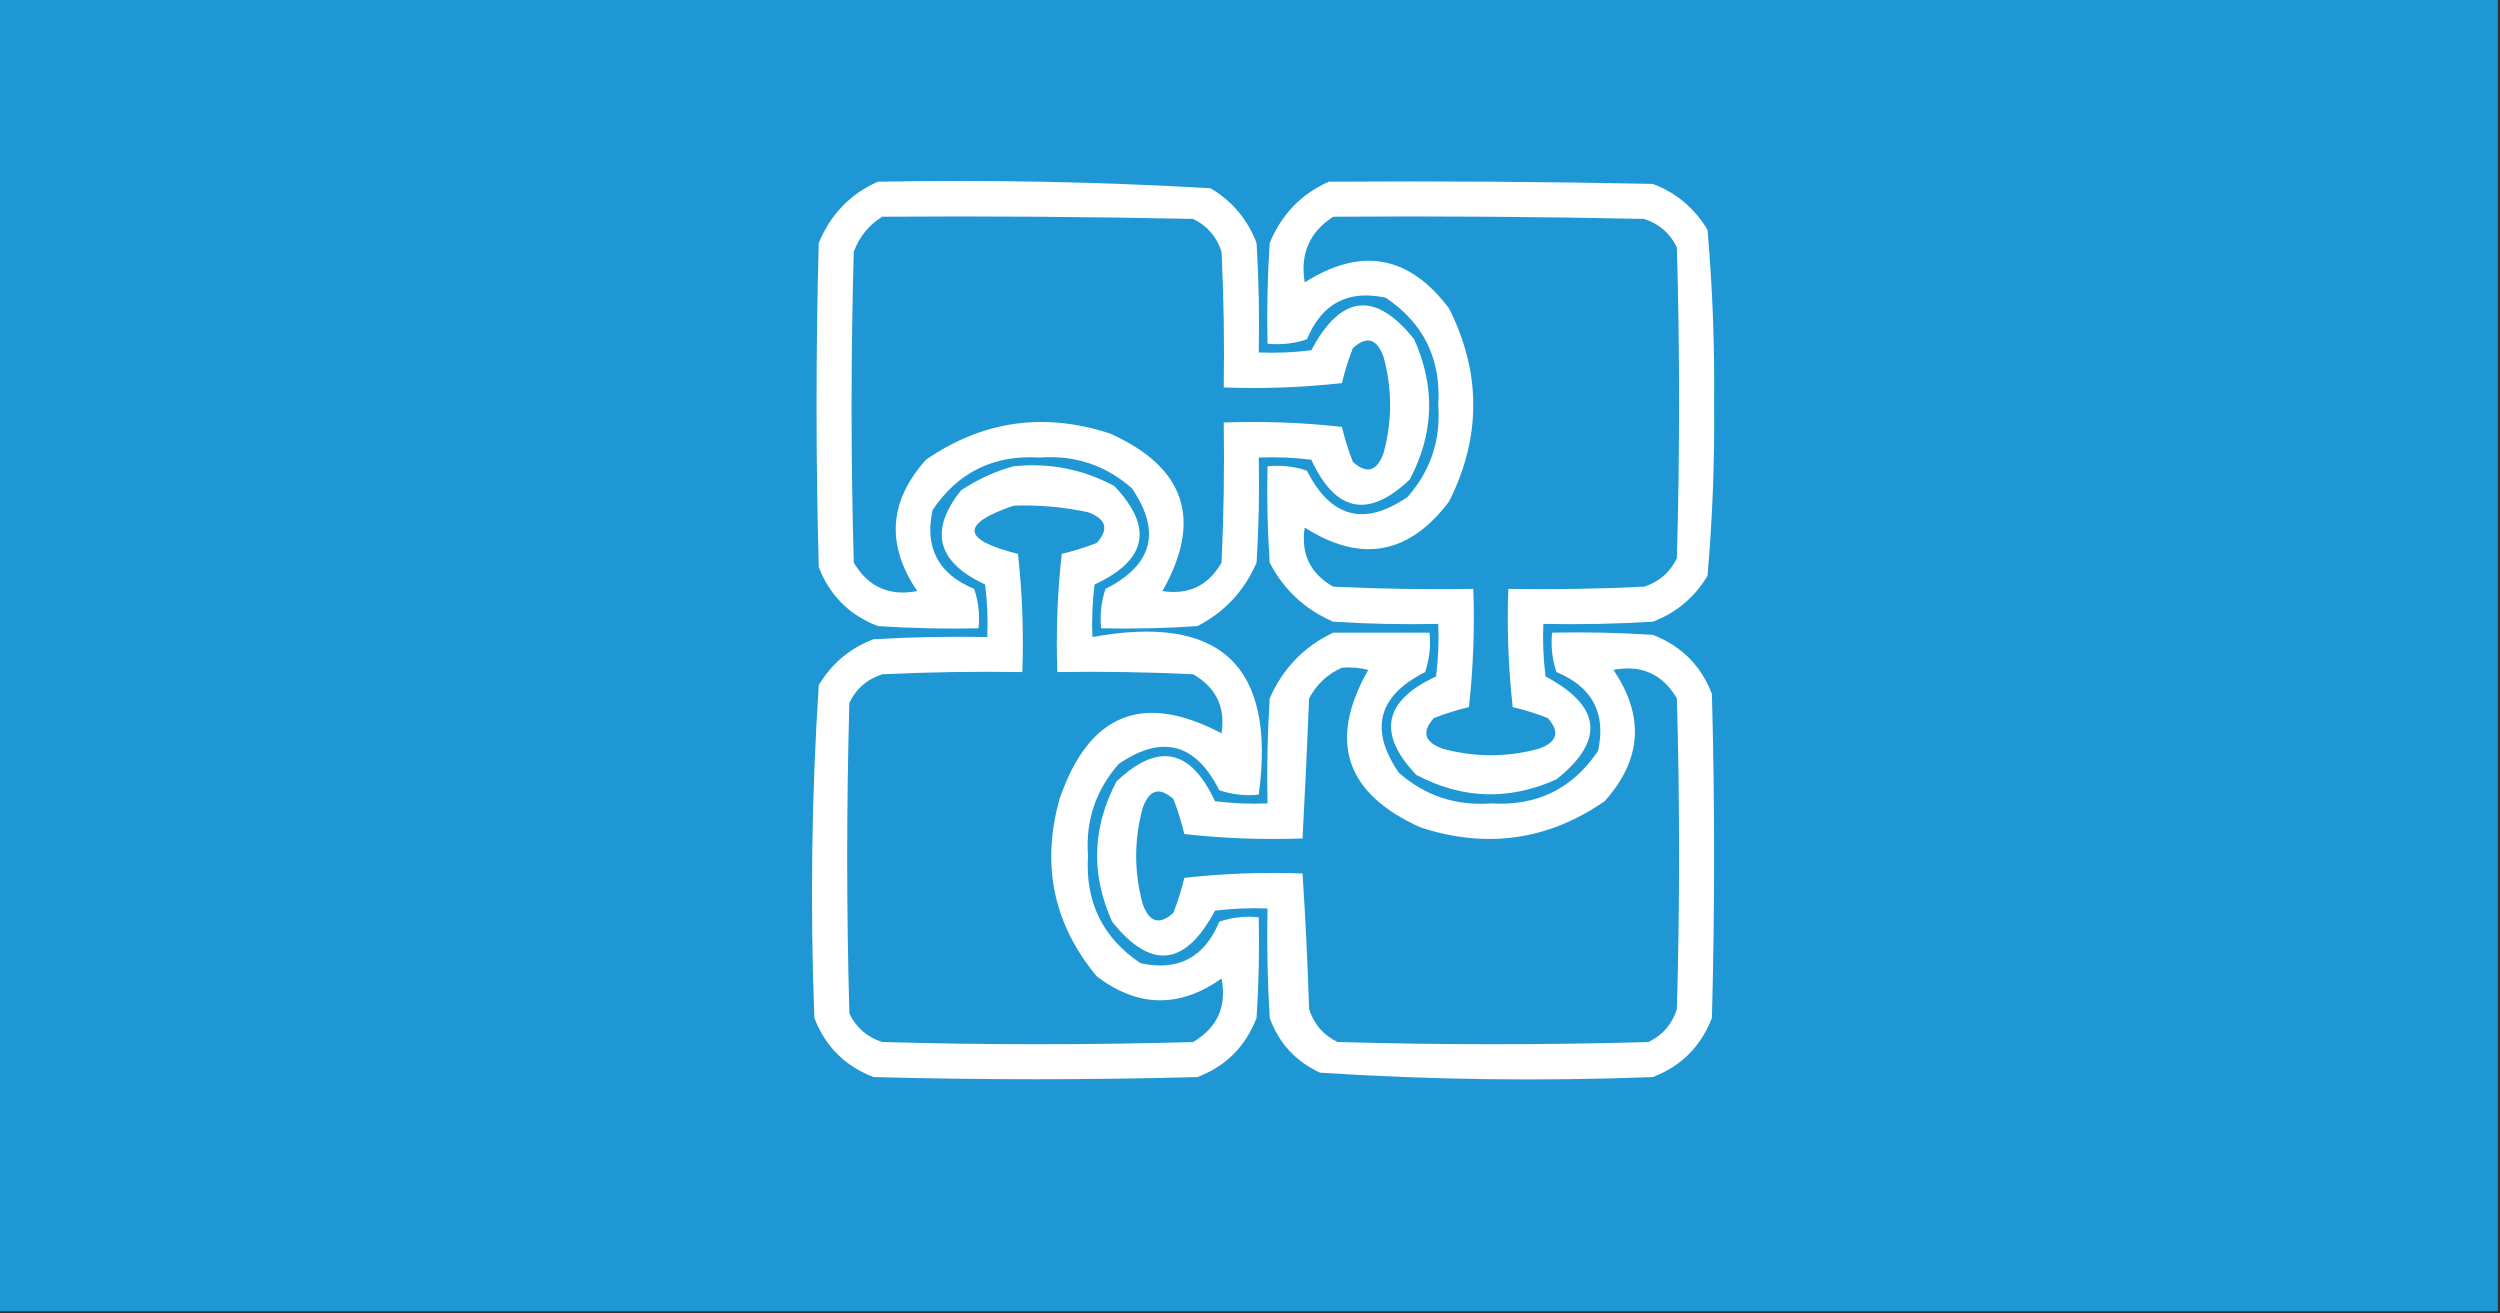 <?xml version="1.0" encoding="UTF-8"?>
<!DOCTYPE svg PUBLIC "-//W3C//DTD SVG 1.1//EN" "http://www.w3.org/Graphics/SVG/1.1/DTD/svg11.dtd">
<svg xmlns="http://www.w3.org/2000/svg" version="1.1" width="571px" height="300px" style="shape-rendering:geometricPrecision; text-rendering:geometricPrecision; image-rendering:optimizeQuality; fill-rule:evenodd; clip-rule:evenodd" xmlns:xlink="http://www.w3.org/1999/xlink">
<rect width="100%" height="100%" fill="#333333" stroke="none"/>
<g><path style="opacity:1" fill="#1f97d4" d="M -0.5,-0.5 C 189.833,-0.5 380.167,-0.5 570.5,-0.5C 570.5,99.5 570.5,199.5 570.5,299.5C 380.167,299.5 189.833,299.5 -0.5,299.5C -0.5,199.5 -0.5,99.5 -0.5,-0.5 Z"/></g>
<g><path style="opacity:1" fill="#fefffe" d="M 200.5,41.5 C 225.898,41.028 251.231,41.528 276.5,43C 281.445,45.946 284.945,50.112 287,55.5C 287.5,63.827 287.666,72.16 287.5,80.5C 291.514,80.665 295.514,80.499 299.5,80C 306.301,67.229 314.134,66.396 323,77.5C 327.876,88.324 327.543,98.99 322,109.5C 312.557,118.507 305.057,117.007 299.5,105C 295.514,104.501 291.514,104.334 287.5,104.5C 287.666,112.507 287.5,120.507 287,128.5C 284.194,134.97 279.694,139.804 273.5,143C 266.174,143.5 258.841,143.666 251.5,143.5C 251.183,140.428 251.516,137.428 252.5,134.5C 263.285,129.048 265.285,121.381 258.5,111.5C 252.509,106.25 245.509,103.916 237.5,104.5C 226.982,103.843 218.815,107.843 213,116.5C 211.135,125.102 214.302,131.102 222.5,134.5C 223.484,137.428 223.817,140.428 223.5,143.5C 215.826,143.666 208.159,143.5 200.5,143C 193.974,140.474 189.474,135.974 187,129.5C 186.333,104.833 186.333,80.167 187,55.5C 189.713,48.956 194.213,44.289 200.5,41.5 Z"/></g>
<g><path style="opacity:1" fill="#fefffe" d="M 303.5,41.5 C 328.169,41.333 352.836,41.5 377.5,42C 382.888,44.055 387.054,47.555 390,52.5C 391.139,65.6 391.639,78.767 391.5,92C 391.639,105.233 391.139,118.4 390,131.5C 387.054,136.445 382.888,139.945 377.5,142C 369.173,142.5 360.84,142.666 352.5,142.5C 352.334,146.514 352.501,150.514 353,154.5C 365.771,161.301 366.604,169.134 355.5,178C 344.676,182.876 334.009,182.543 323.5,177C 314.493,167.557 315.993,160.057 328,154.5C 328.499,150.514 328.666,146.514 328.5,142.5C 320.493,142.666 312.493,142.5 304.5,142C 298.03,139.194 293.196,134.694 290,128.5C 289.5,121.174 289.334,113.841 289.5,106.5C 292.572,106.183 295.572,106.516 298.5,107.5C 303.952,118.285 311.619,120.285 321.5,113.5C 326.75,107.509 329.084,100.509 328.5,92.5C 329.157,81.982 325.157,73.815 316.5,68C 307.898,66.135 301.898,69.302 298.5,77.5C 295.572,78.484 292.572,78.817 289.5,78.5C 289.334,70.826 289.5,63.159 290,55.5C 292.713,48.956 297.213,44.289 303.5,41.5 Z"/></g>
<g><path style="opacity:1" fill="#1f97d4" d="M 201.5,49.5 C 225.169,49.333 248.836,49.5 272.5,50C 275.728,51.563 277.895,54.063 279,57.5C 279.5,67.828 279.666,78.161 279.5,88.5C 288.525,88.832 297.525,88.498 306.5,87.5C 307.145,84.772 307.979,82.105 309,79.5C 312.159,76.659 314.492,77.326 316,81.5C 318,88.833 318,96.167 316,103.5C 314.492,107.674 312.159,108.341 309,105.5C 307.979,102.895 307.145,100.228 306.5,97.5C 297.525,96.502 288.525,96.168 279.5,96.5C 279.667,107.172 279.5,117.839 279,128.5C 275.984,133.758 271.484,135.925 265.5,135C 274.74,118.72 270.74,106.72 253.5,99C 238.415,94.09 224.415,96.09 211.5,105C 203.003,114.465 202.337,124.465 209.5,135C 203.123,136.227 198.29,134.061 195,128.5C 194.333,104.833 194.333,81.167 195,57.5C 196.305,54.039 198.471,51.372 201.5,49.5 Z"/></g>
<g><path style="opacity:1" fill="#1f97d4" d="M 304.5,49.5 C 328.169,49.333 351.836,49.5 375.5,50C 378.937,51.105 381.437,53.272 383,56.5C 383.667,80.167 383.667,103.833 383,127.5C 381.437,130.728 378.937,132.895 375.5,134C 365.172,134.5 354.839,134.666 344.5,134.5C 344.168,143.525 344.502,152.525 345.5,161.5C 348.228,162.145 350.895,162.979 353.5,164C 356.341,167.159 355.674,169.492 351.5,171C 344.167,173 336.833,173 329.5,171C 325.326,169.492 324.659,167.159 327.5,164C 330.105,162.979 332.772,162.145 335.5,161.5C 336.498,152.525 336.832,143.525 336.5,134.5C 325.828,134.667 315.161,134.5 304.5,134C 299.242,130.984 297.075,126.484 298,120.5C 310.856,128.679 321.856,126.679 331,114.5C 338.333,99.833 338.333,85.167 331,70.5C 321.885,58.306 310.885,56.306 298,64.5C 296.908,58.022 299.075,53.022 304.5,49.5 Z"/></g>
<g><path style="opacity:1" fill="#fefffe" d="M 231.5,106.5 C 239.643,105.649 247.31,107.149 254.5,111C 263.507,120.443 262.007,127.943 250,133.5C 249.501,137.486 249.334,141.486 249.5,145.5C 278.795,140.131 291.462,152.131 287.5,181.5C 284.428,181.817 281.428,181.484 278.5,180.5C 273.048,169.715 265.381,167.715 255.5,174.5C 250.25,180.491 247.916,187.491 248.5,195.5C 247.843,206.018 251.843,214.185 260.5,220C 269.102,221.865 275.102,218.698 278.5,210.5C 281.428,209.516 284.428,209.183 287.5,209.5C 287.666,217.174 287.5,224.841 287,232.5C 284.474,239.026 279.974,243.526 273.5,246C 248.833,246.667 224.167,246.667 199.5,246C 192.974,243.474 188.474,238.974 186,232.5C 185.028,207.104 185.362,181.771 187,156.5C 189.946,151.555 194.112,148.055 199.5,146C 208.16,145.5 216.827,145.334 225.5,145.5C 225.666,141.486 225.499,137.486 225,133.5C 213.984,128.381 212.151,121.214 219.5,112C 223.284,109.471 227.284,107.638 231.5,106.5 Z"/></g>
<g><path style="opacity:1" fill="#1f97d4" d="M 231.5,115.5 C 237.232,115.283 242.899,115.783 248.5,117C 252.674,118.508 253.341,120.841 250.5,124C 247.895,125.021 245.228,125.855 242.5,126.5C 241.502,135.475 241.168,144.475 241.5,153.5C 251.839,153.334 262.172,153.5 272.5,154C 277.758,157.016 279.925,161.516 279,167.5C 261.019,157.979 248.685,162.979 242,182.5C 237.778,197.593 240.611,211.093 250.5,223C 259.87,230.124 269.37,230.291 279,223.5C 280.227,229.877 278.061,234.71 272.5,238C 248.833,238.667 225.167,238.667 201.5,238C 198.063,236.895 195.563,234.728 194,231.5C 193.333,207.833 193.333,184.167 194,160.5C 195.563,157.272 198.063,155.105 201.5,154C 212.161,153.5 222.828,153.333 233.5,153.5C 233.832,144.475 233.498,135.475 232.5,126.5C 219.637,123.32 219.304,119.653 231.5,115.5 Z"/></g>
<g><path style="opacity:1" fill="#fefffe" d="M 304.5,144.5 C 311.833,144.5 319.167,144.5 326.5,144.5C 326.817,147.572 326.484,150.572 325.5,153.5C 314.715,158.952 312.715,166.619 319.5,176.5C 325.491,181.75 332.491,184.084 340.5,183.5C 351.018,184.157 359.185,180.157 365,171.5C 366.865,162.898 363.698,156.898 355.5,153.5C 354.516,150.572 354.183,147.572 354.5,144.5C 362.174,144.334 369.841,144.5 377.5,145C 384.026,147.526 388.526,152.026 391,158.5C 391.667,183.167 391.667,207.833 391,232.5C 388.474,239.026 383.974,243.526 377.5,246C 352.104,246.972 326.771,246.638 301.5,245C 295.939,242.438 292.106,238.272 290,232.5C 289.5,224.173 289.334,215.84 289.5,207.5C 285.486,207.334 281.486,207.501 277.5,208C 270.699,220.771 262.866,221.604 254,210.5C 249.124,199.676 249.457,189.009 255,178.5C 264.443,169.493 271.943,170.993 277.5,183C 281.486,183.499 285.486,183.666 289.5,183.5C 289.334,175.493 289.5,167.493 290,159.5C 293.021,152.647 297.855,147.647 304.5,144.5 Z"/></g>
<g><path style="opacity:1" fill="#1f97d4" d="M 306.5,152.5 C 308.527,152.338 310.527,152.505 312.5,153C 303.26,169.28 307.26,181.28 324.5,189C 339.585,193.91 353.585,191.91 366.5,183C 374.997,173.535 375.663,163.535 368.5,153C 374.877,151.773 379.71,153.939 383,159.5C 383.667,183.167 383.667,206.833 383,230.5C 381.895,233.937 379.728,236.437 376.5,238C 352.833,238.667 329.167,238.667 305.5,238C 302.272,236.437 300.105,233.937 299,230.5C 298.673,220.15 298.173,209.817 297.5,199.5C 288.475,199.168 279.475,199.502 270.5,200.5C 269.855,203.228 269.021,205.895 268,208.5C 264.841,211.341 262.508,210.674 261,206.5C 259,199.167 259,191.833 261,184.5C 262.508,180.326 264.841,179.659 268,182.5C 269.021,185.105 269.855,187.772 270.5,190.5C 279.475,191.498 288.475,191.832 297.5,191.5C 298.072,180.841 298.572,170.175 299,159.5C 300.742,156.254 303.242,153.921 306.5,152.5 Z"/></g>
</svg>
